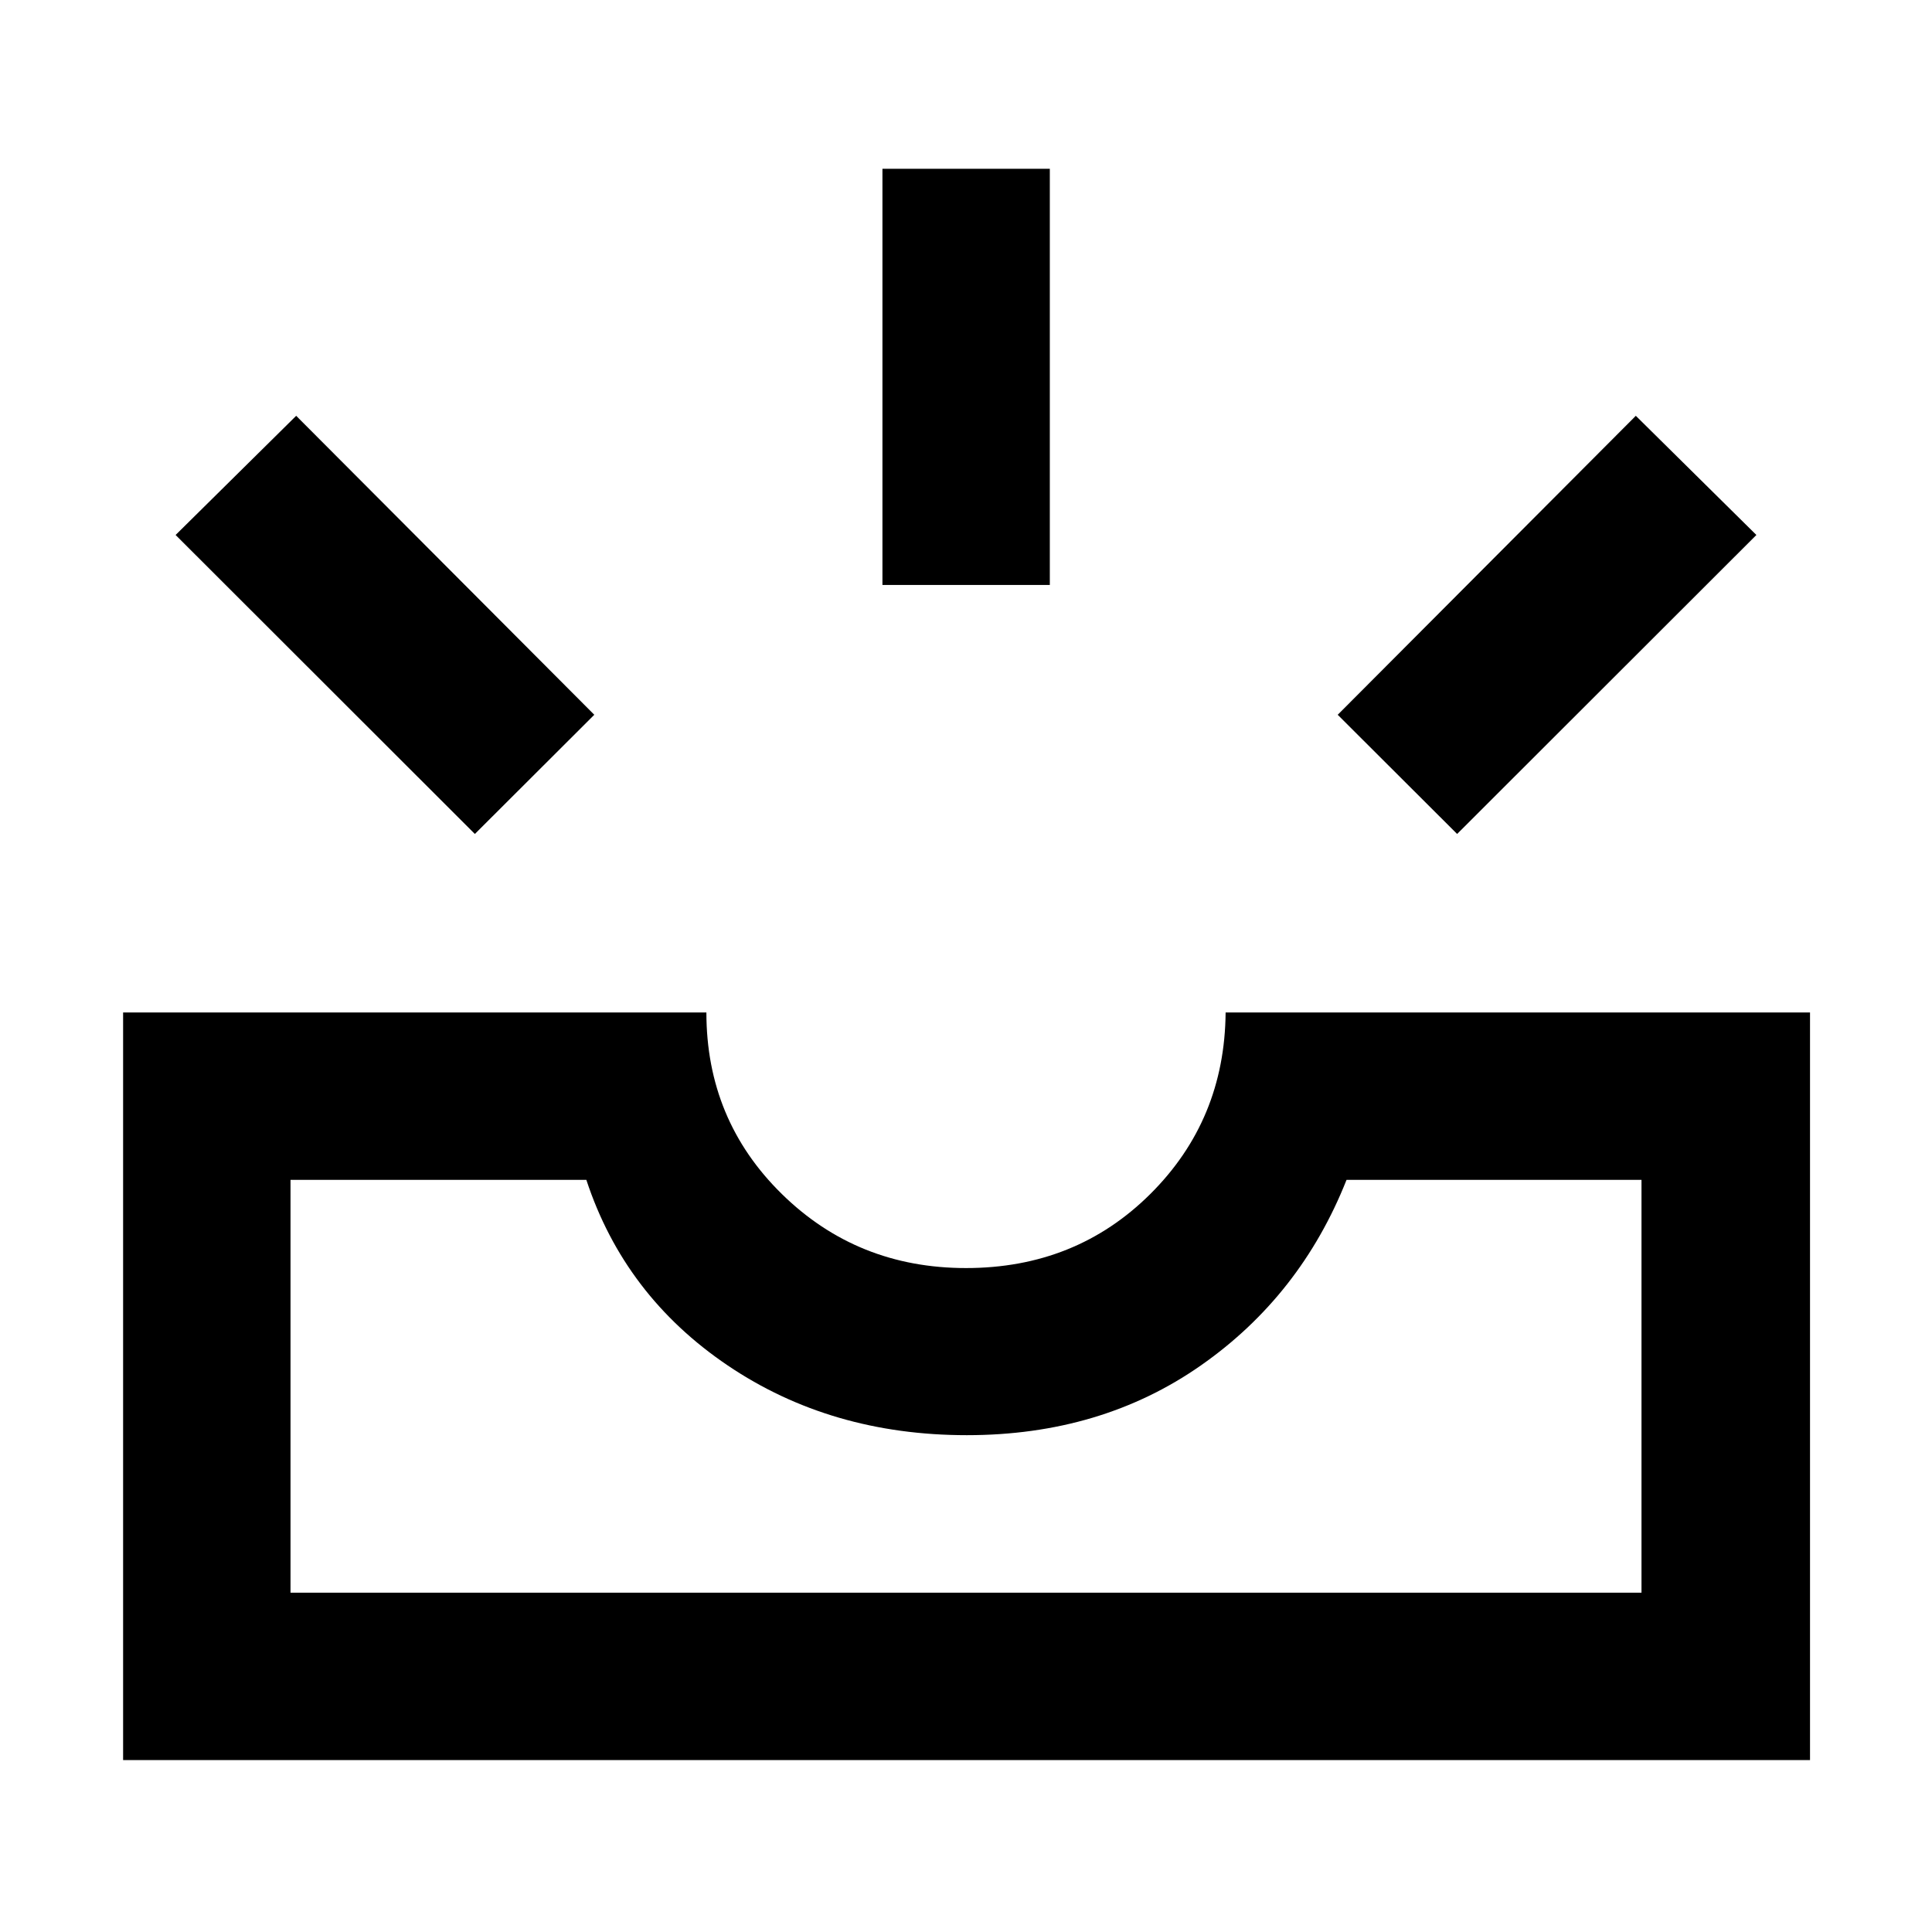 <svg xmlns="http://www.w3.org/2000/svg" height="48" viewBox="0 -960 960 960" width="48"><path d="M61.17-85.43v-371.48H351q0 53.43 37.5 90.21 37.5 36.79 91.5 36.79 54.57 0 91.57-36.79 37-36.78 37.43-90.21h290.39v371.48H61.17Zm83.18-83.18h671.3v-205.13H669.09q-22.83 57.57-72.39 92.22-49.57 34.65-116.27 34.65-67.56 0-118.84-34.65-51.29-34.65-70.24-92.22h-147v205.13Zm579.69-377-59.34-59.22 148.13-148.56 59.91 59.22-148.7 148.56Zm-488.08 0L87.26-694.17l59.91-59.22L295.3-604.83l-59.34 59.22Zm202.52-123.74v-206.78h83.17v206.78h-83.17ZM144.35-168.61h671.3-671.3Z"/></svg>